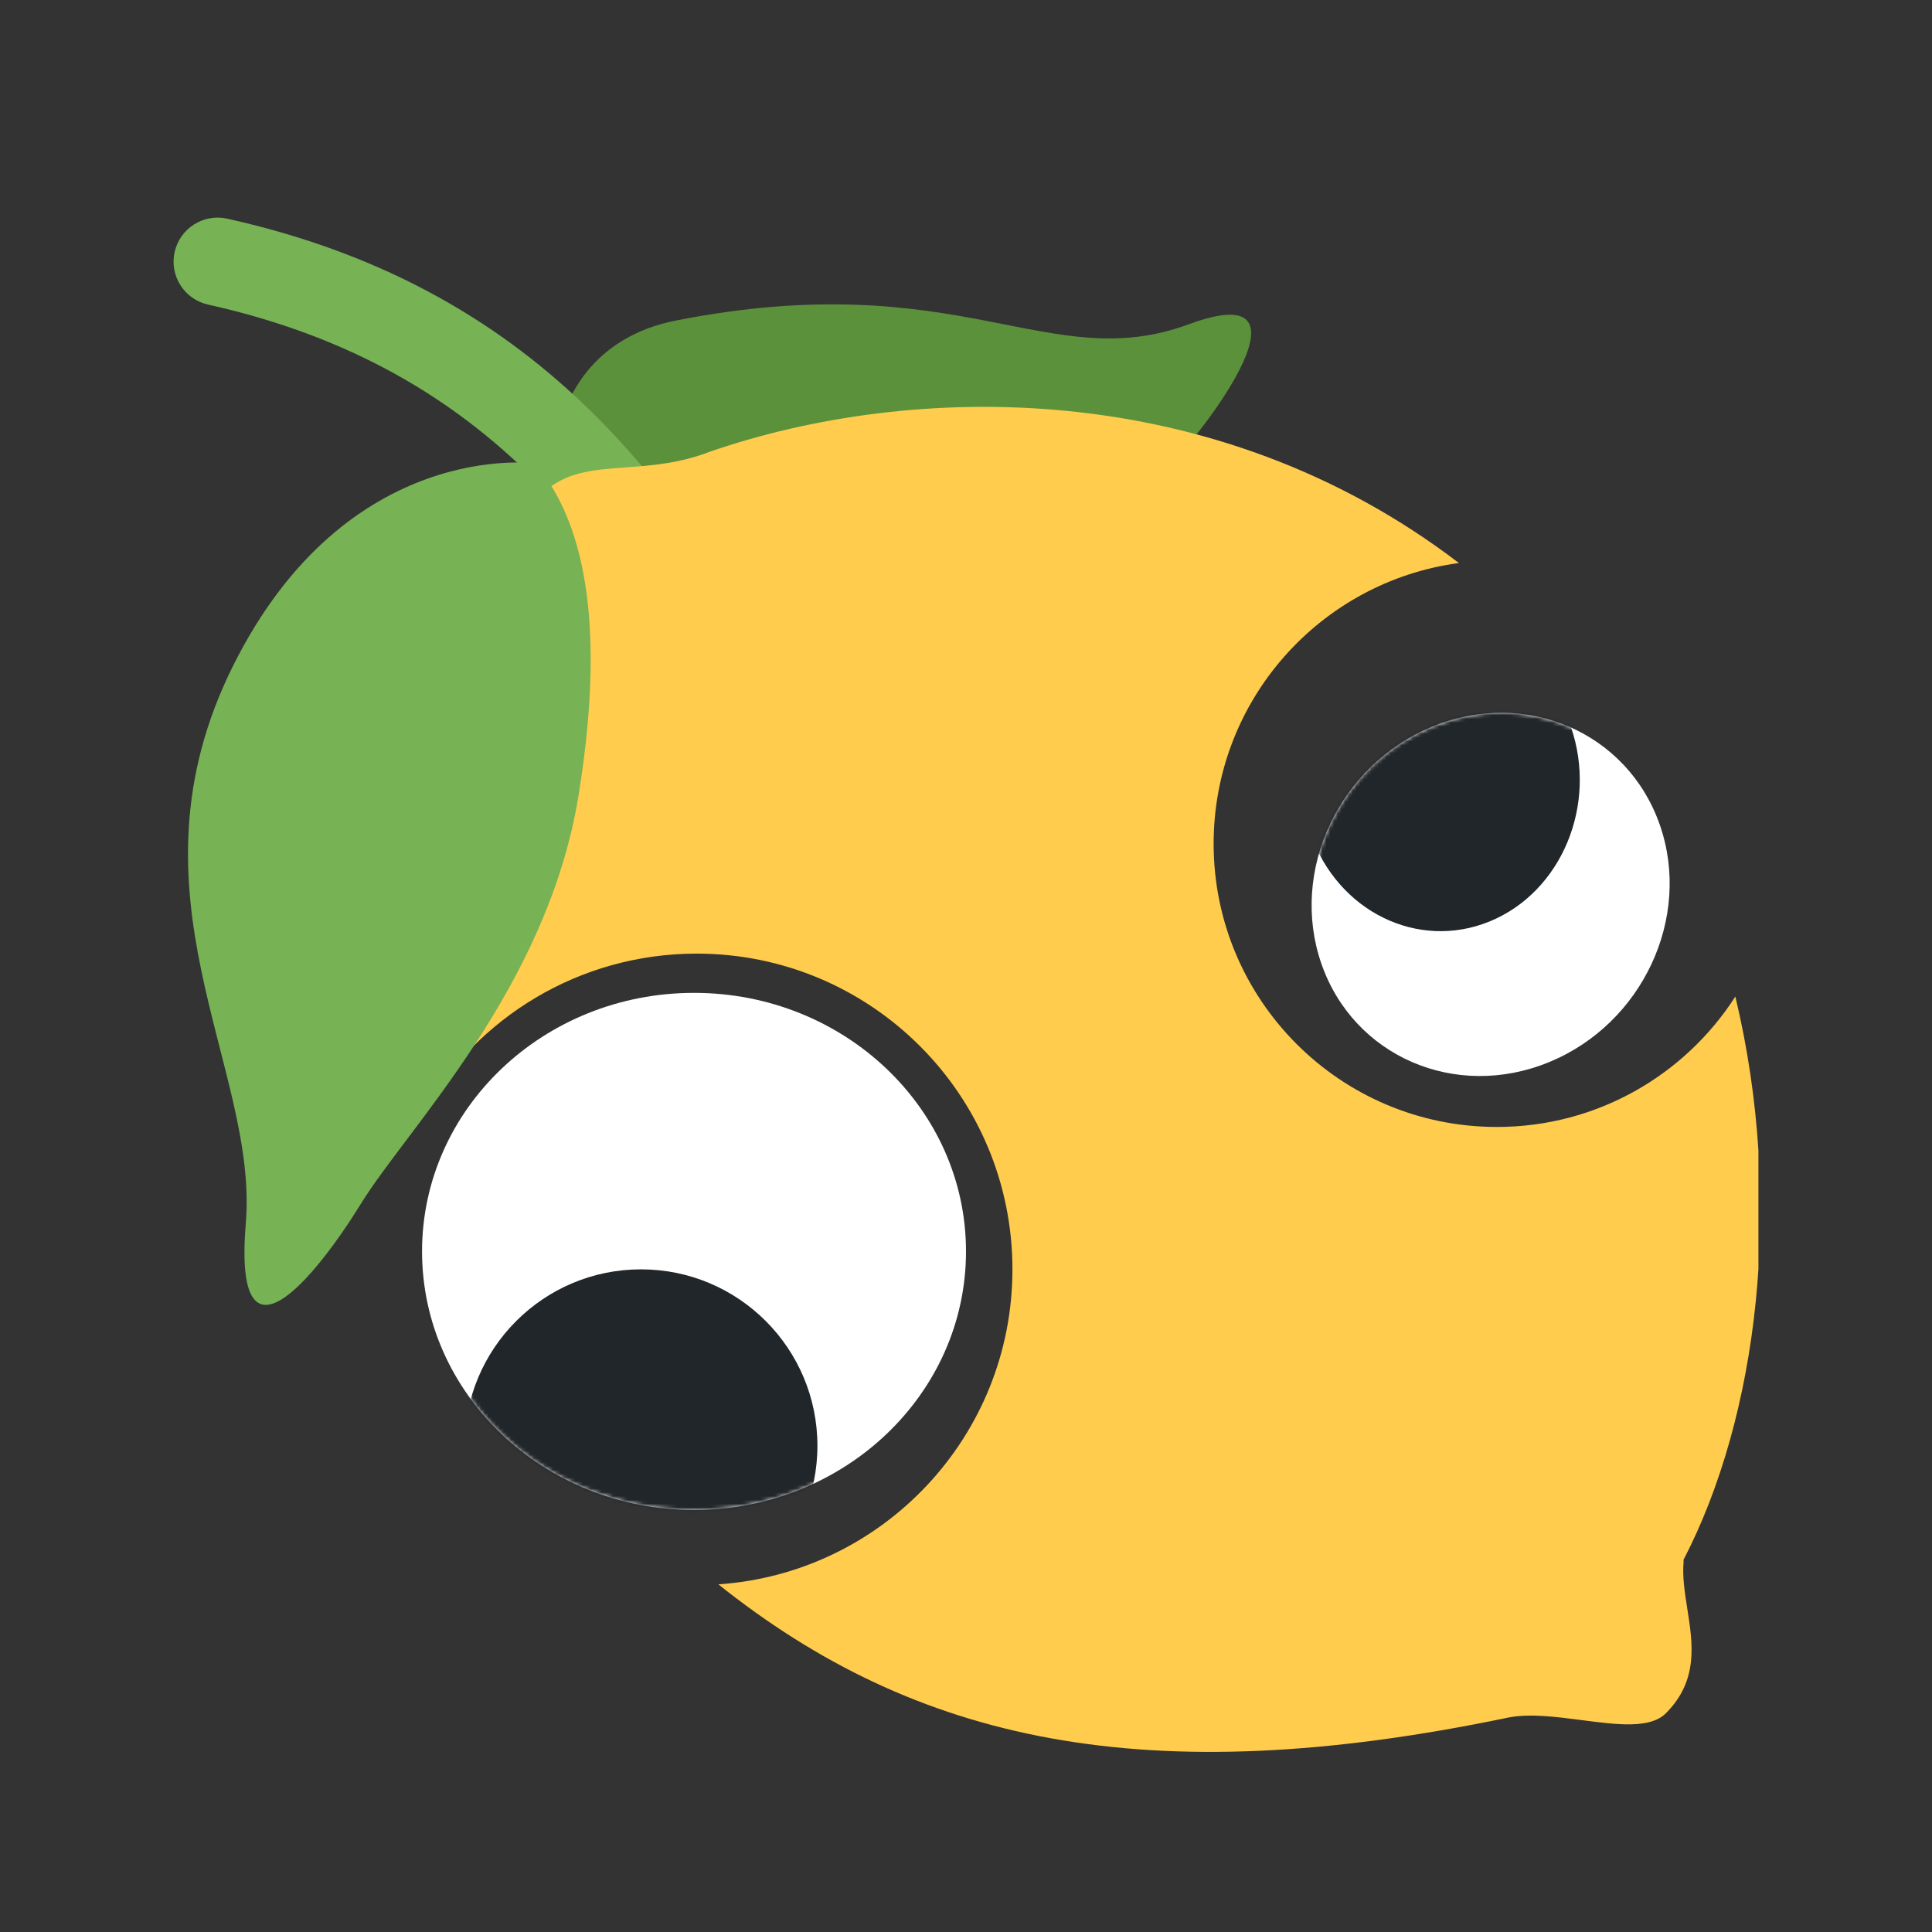 <svg width="512" height="512" viewBox="0 0 512 512" fill="none" xmlns="http://www.w3.org/2000/svg">
	<rect x="0" y="0" width="512" height="512" fill="#333333" stroke="none"/>
	<g clip-path="url(#clip0_1_2)">
		<path d="M179.058 84.955C254.658 70.08 277.677 99.713 315.033 85.935C352.39 72.157 316.118 118.835 306.342 126.862C296.542 134.888 211.363 182.967 174.427 165.338C137.49 147.71 137.303 93.168 179.058 84.955Z" fill="#5C913B"/>
		<path d="M221.012 232.667C217.465 232.667 213.953 231.057 211.667 228C203.652 217.313 196.407 205.192 188.742 192.347C162.282 148.072 132.287 97.87 55.135 80.72C48.847 79.32 44.88 73.09 46.28 66.802C47.68 60.502 53.91 56.558 60.198 57.947C147.162 77.267 181.322 134.445 208.773 180.388C216.123 192.685 223.053 204.293 230.333 214C234.207 219.157 233.157 226.472 228 230.333C225.9 231.908 223.45 232.667 221.012 232.667Z" fill="#77B255"/>
		<path fill-rule="evenodd" clip-rule="evenodd" d="M446.167 413.897C446.18 413.781 446.166 413.689 446.152 413.597C446.142 413.532 446.132 413.468 446.132 413.395C465.791 375.585 472.962 318.648 459.888 264.098C446.541 284.885 423.221 298.656 396.684 298.656C355.23 298.656 321.625 265.051 321.625 223.598C321.625 185.554 349.928 154.122 386.626 149.207C321.773 99.63 241.699 101.233 188.147 119.698C180.11 122.823 172.609 123.368 165.835 123.86C157.082 124.496 149.545 125.044 143.638 130.957C137.348 137.247 137.223 147.719 137.103 157.84C137.026 164.257 136.952 170.532 135.308 175.512C114.979 208.883 104.996 251.499 111.945 294.92C126.359 269.709 153.512 252.719 184.633 252.719C230.844 252.719 268.305 290.18 268.305 336.391C268.305 380.67 233.909 416.916 190.378 419.868C242.544 461.504 303.372 475.255 399.768 455.162C399.775 455.155 399.782 455.152 399.789 455.149C399.811 455.143 399.836 455.147 399.862 455.138C405.495 454.069 412.479 454.978 419.216 455.856C428.493 457.065 437.301 458.212 441.465 454.042C450.143 445.364 448.617 435.656 447.152 426.337C446.481 422.063 445.822 417.87 446.167 413.897Z" fill="#FFCC4D"/>
		<path d="M141.76 122.802C141.76 122.802 91.943 115.918 61.762 176.457C31.58 236.983 68.552 282.915 65.145 324.075C61.727 365.258 83.415 338.833 95.723 318.883C108.032 298.933 145.073 261.775 153.333 210.745C161.582 159.692 152.517 135.402 141.76 122.802Z" fill="#77B255"/>
		<ellipse cx="48.488" cy="47.061" rx="48.488" ry="47.061" transform="matrix(-0.925 0.379 -0.328 -0.945 455.322 263.119)" fill="white"/>
		<ellipse cx="183.924" cy="331.636" rx="72.076" ry="68.517" fill="white"/>
		<mask id="mask0_1_2" style="mask-type:alpha" maskUnits="userSpaceOnUse" x="111" y="263" width="145" height="138">
			<ellipse cx="183.924" cy="331.636" rx="72.076" ry="68.517" fill="#D9D9D9"/>
		</mask>
		<g mask="url(#mask0_1_2)">
			<circle cx="169.867" cy="383.148" r="46.758" fill="#21262A"/>
		</g>
		<mask id="mask1_1_2" style="mask-type:alpha" maskUnits="userSpaceOnUse" x="347" y="188" width="96" height="98">
			<ellipse cx="48.488" cy="47.061" rx="48.488" ry="47.061" transform="matrix(-0.925 0.379 -0.328 -0.945 455.322 263.119)" fill="#D9D9D9"/>
		</mask>
		<g mask="url(#mask1_1_2)">
			<ellipse cx="37.301" cy="39.671" rx="37.301" ry="39.671" transform="matrix(-0.925 0.379 -0.328 -0.945 429.293 230.046)" fill="#21262A"/>
		</g>
	</g>
	<defs>
		<clipPath id="clip0_1_2">
			<rect width="420" height="420" fill="white" transform="translate(46 46)"/>
		</clipPath>
	</defs>
</svg>
